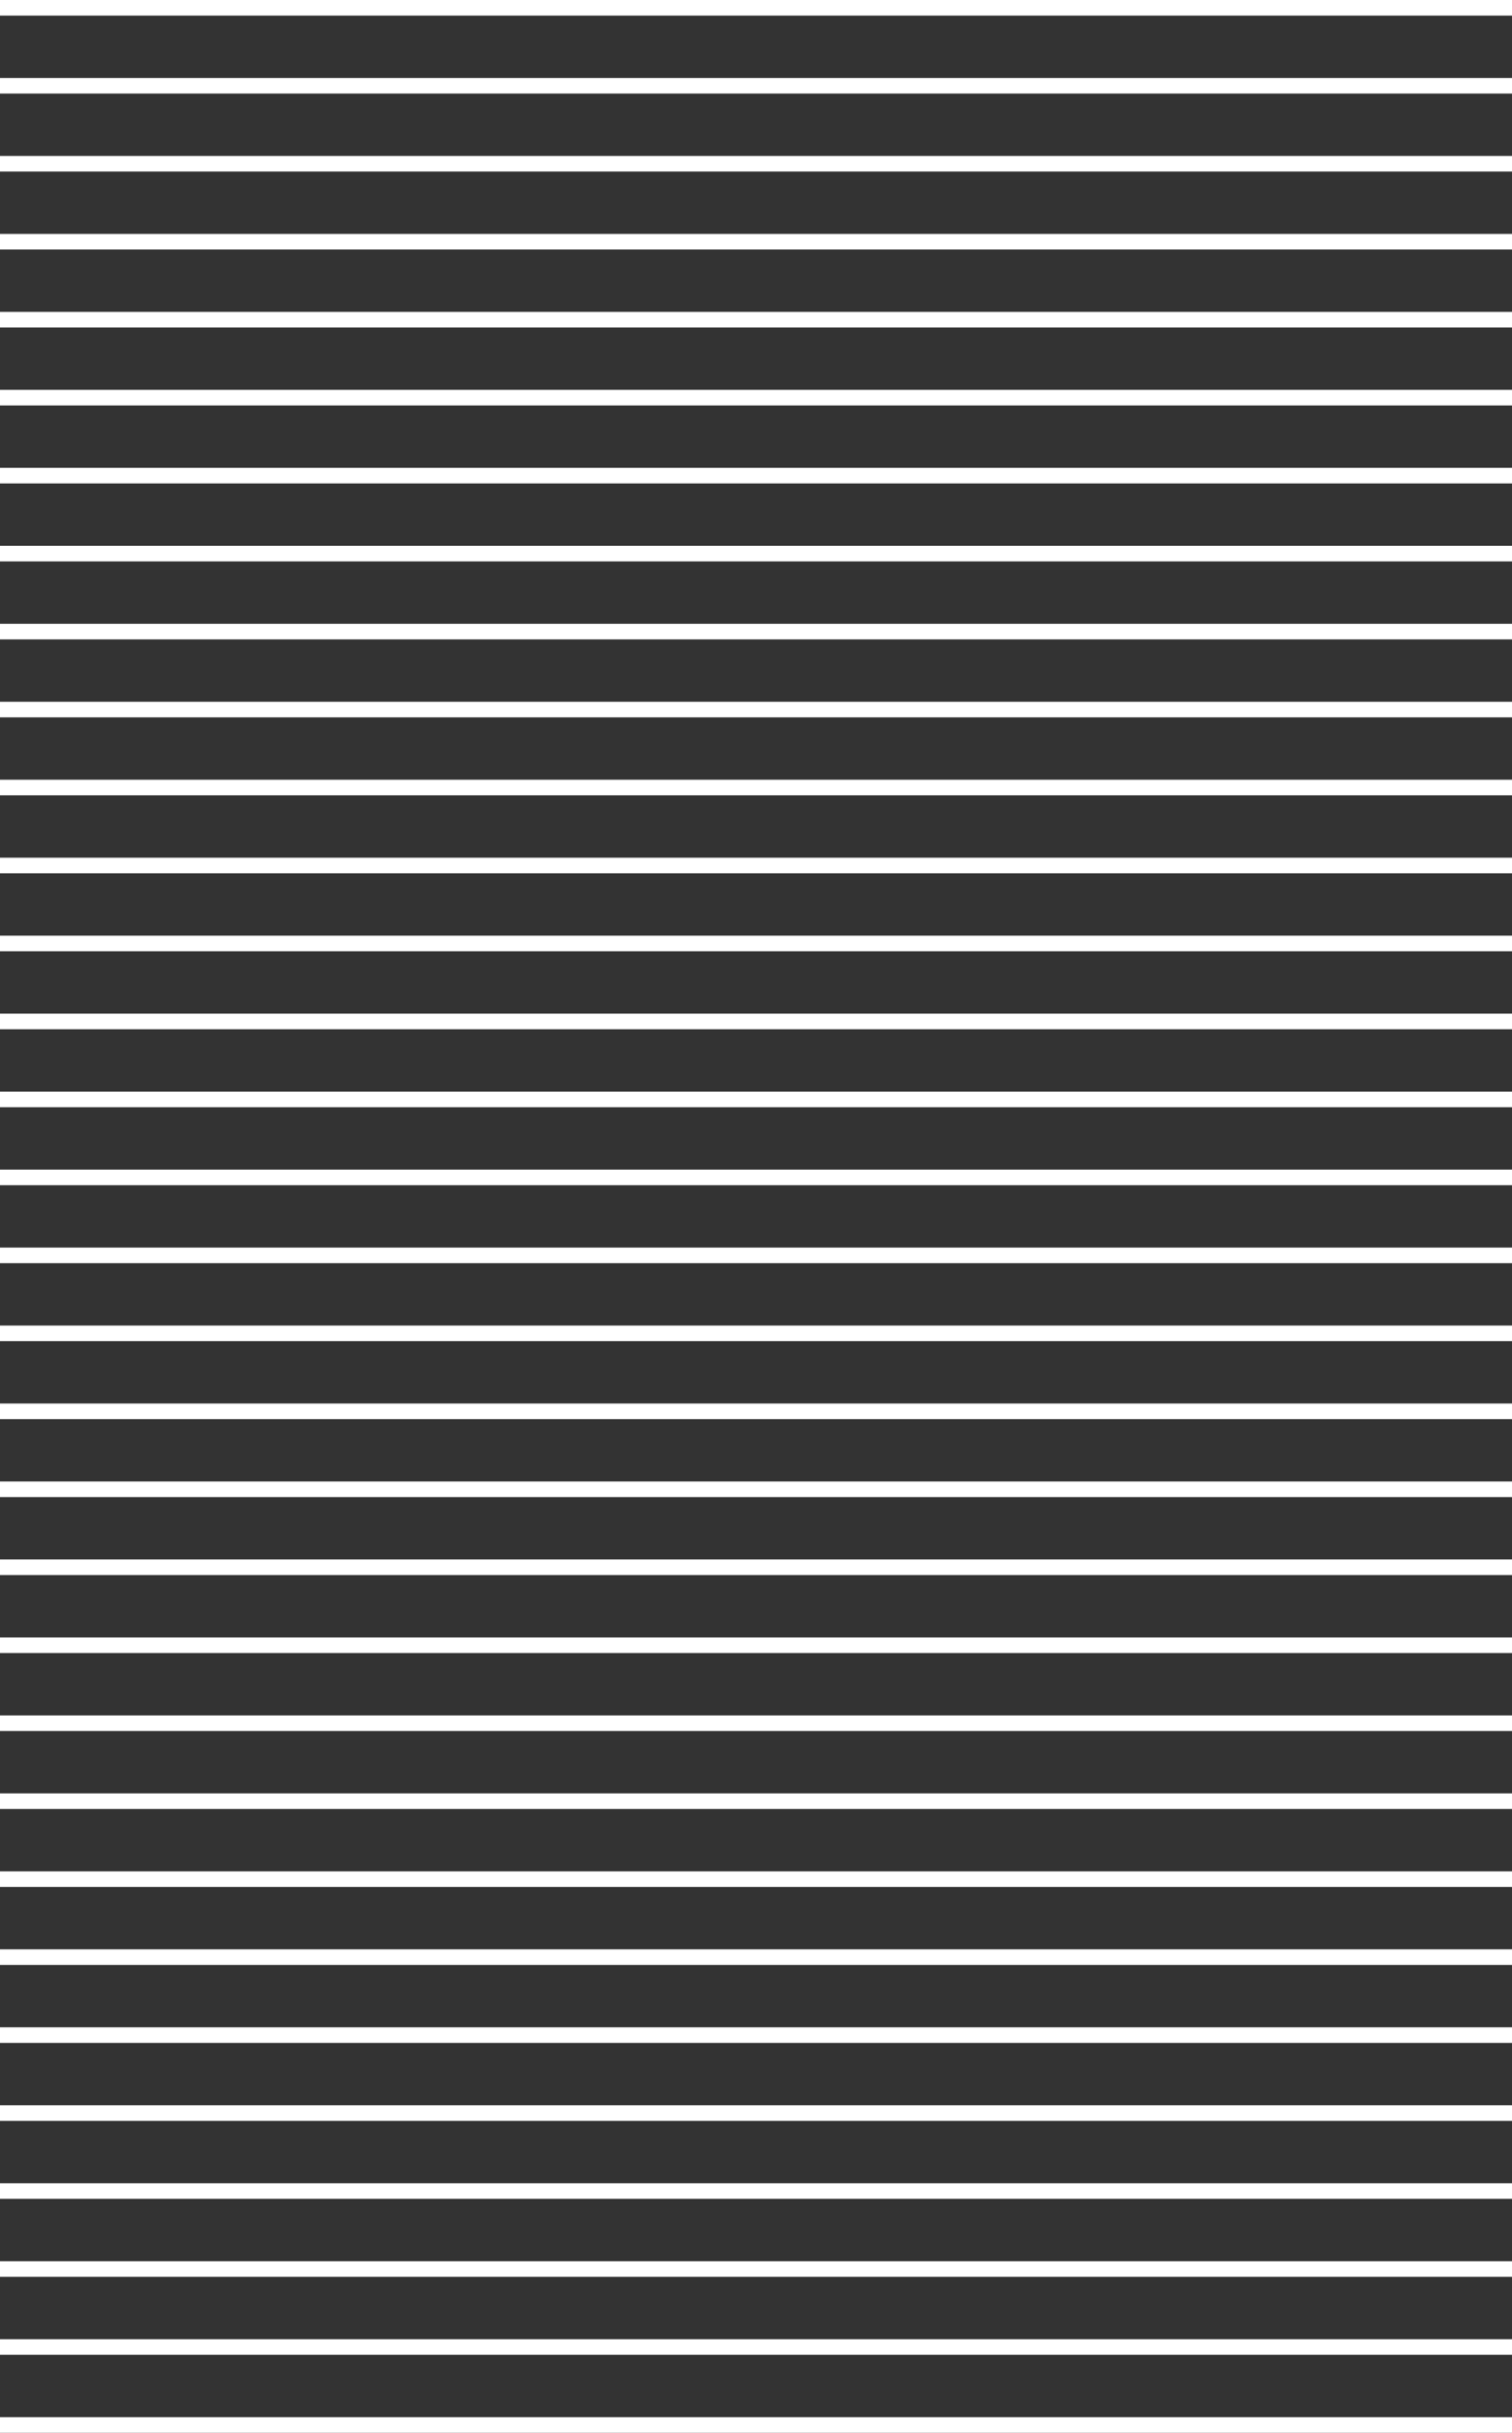 <svg xmlns="http://www.w3.org/2000/svg" width="97" height="156" viewBox="0 0 97 156">
  <rect x="0" y="0" width="97" height="156" fill="#333333" stroke="none"/>
  <g id="Group_3" data-name="Group 3" transform="translate(-325.5 -121)">
    <line id="Line_1" data-name="Line 1" x2="97" transform="translate(325.5 121.5)" fill="none" stroke="#fff" stroke-width="1"/>
    <line id="Line_2" data-name="Line 2" x2="97" transform="translate(325.5 126.5)" fill="none" stroke="#fff" stroke-width="1"/>
    <line id="Line_3" data-name="Line 3" x2="97" transform="translate(325.5 131.5)" fill="none" stroke="#fff" stroke-width="1"/>
    <line id="Line_4" data-name="Line 4" x2="97" transform="translate(325.5 136.5)" fill="none" stroke="#fff" stroke-width="1"/>
    <line id="Line_5" data-name="Line 5" x2="97" transform="translate(325.5 141.5)" fill="none" stroke="#fff" stroke-width="1"/>
    <line id="Line_6" data-name="Line 6" x2="97" transform="translate(325.5 146.5)" fill="none" stroke="#fff" stroke-width="1"/>
    <line id="Line_7" data-name="Line 7" x2="97" transform="translate(325.5 151.5)" fill="none" stroke="#fff" stroke-width="1"/>
    <line id="Line_8" data-name="Line 8" x2="97" transform="translate(325.5 156.5)" fill="none" stroke="#fff" stroke-width="1"/>
    <line id="Line_9" data-name="Line 9" x2="97" transform="translate(325.5 161.5)" fill="none" stroke="#fff" stroke-width="1"/>
    <line id="Line_10" data-name="Line 10" x2="97" transform="translate(325.5 166.5)" fill="none" stroke="#fff" stroke-width="1"/>
    <line id="Line_11" data-name="Line 11" x2="97" transform="translate(325.5 171.5)" fill="none" stroke="#fff" stroke-width="1"/>
    <line id="Line_12" data-name="Line 12" x2="97" transform="translate(325.5 176.5)" fill="none" stroke="#fff" stroke-width="1"/>
    <line id="Line_13" data-name="Line 13" x2="97" transform="translate(325.5 181.5)" fill="none" stroke="#fff" stroke-width="1"/>
    <line id="Line_14" data-name="Line 14" x2="97" transform="translate(325.5 186.5)" fill="none" stroke="#fff" stroke-width="1"/>
    <line id="Line_15" data-name="Line 15" x2="97" transform="translate(325.5 191.5)" fill="none" stroke="#fff" stroke-width="1"/>
    <line id="Line_16" data-name="Line 16" x2="97" transform="translate(325.5 196.5)" fill="none" stroke="#fff" stroke-width="1"/>
    <line id="Line_17" data-name="Line 17" x2="97" transform="translate(325.5 201.5)" fill="none" stroke="#fff" stroke-width="1"/>
    <line id="Line_18" data-name="Line 18" x2="97" transform="translate(325.5 206.5)" fill="none" stroke="#fff" stroke-width="1"/>
    <line id="Line_19" data-name="Line 19" x2="97" transform="translate(325.5 211.5)" fill="none" stroke="#fff" stroke-width="1"/>
    <line id="Line_20" data-name="Line 20" x2="97" transform="translate(325.5 216.5)" fill="none" stroke="#fff" stroke-width="1"/>
    <line id="Line_21" data-name="Line 21" x2="97" transform="translate(325.5 221.5)" fill="none" stroke="#fff" stroke-width="1"/>
    <line id="Line_22" data-name="Line 22" x2="97" transform="translate(325.5 226.5)" fill="none" stroke="#fff" stroke-width="1"/>
    <line id="Line_23" data-name="Line 23" x2="97" transform="translate(325.5 231.5)" fill="none" stroke="#fff" stroke-width="1"/>
    <line id="Line_24" data-name="Line 24" x2="97" transform="translate(325.5 236.5)" fill="none" stroke="#fff" stroke-width="1"/>
    <line id="Line_25" data-name="Line 25" x2="97" transform="translate(325.5 241.5)" fill="none" stroke="#fff" stroke-width="1"/>
    <line id="Line_26" data-name="Line 26" x2="97" transform="translate(325.5 246.5)" fill="none" stroke="#fff" stroke-width="1"/>
    <line id="Line_27" data-name="Line 27" x2="97" transform="translate(325.5 251.5)" fill="none" stroke="#fff" stroke-width="1"/>
    <line id="Line_28" data-name="Line 28" x2="97" transform="translate(325.5 256.5)" fill="none" stroke="#fff" stroke-width="1"/>
    <line id="Line_29" data-name="Line 29" x2="97" transform="translate(325.5 261.5)" fill="none" stroke="#fff" stroke-width="1"/>
    <line id="Line_30" data-name="Line 30" x2="97" transform="translate(325.5 266.5)" fill="none" stroke="#fff" stroke-width="1"/>
    <line id="Line_31" data-name="Line 31" x2="97" transform="translate(325.5 271.5)" fill="none" stroke="#fff" stroke-width="1"/>
    <line id="Line_32" data-name="Line 32" x2="97" transform="translate(325.5 276.5)" fill="none" stroke="#fff" stroke-width="1"/>
  </g>
</svg>
